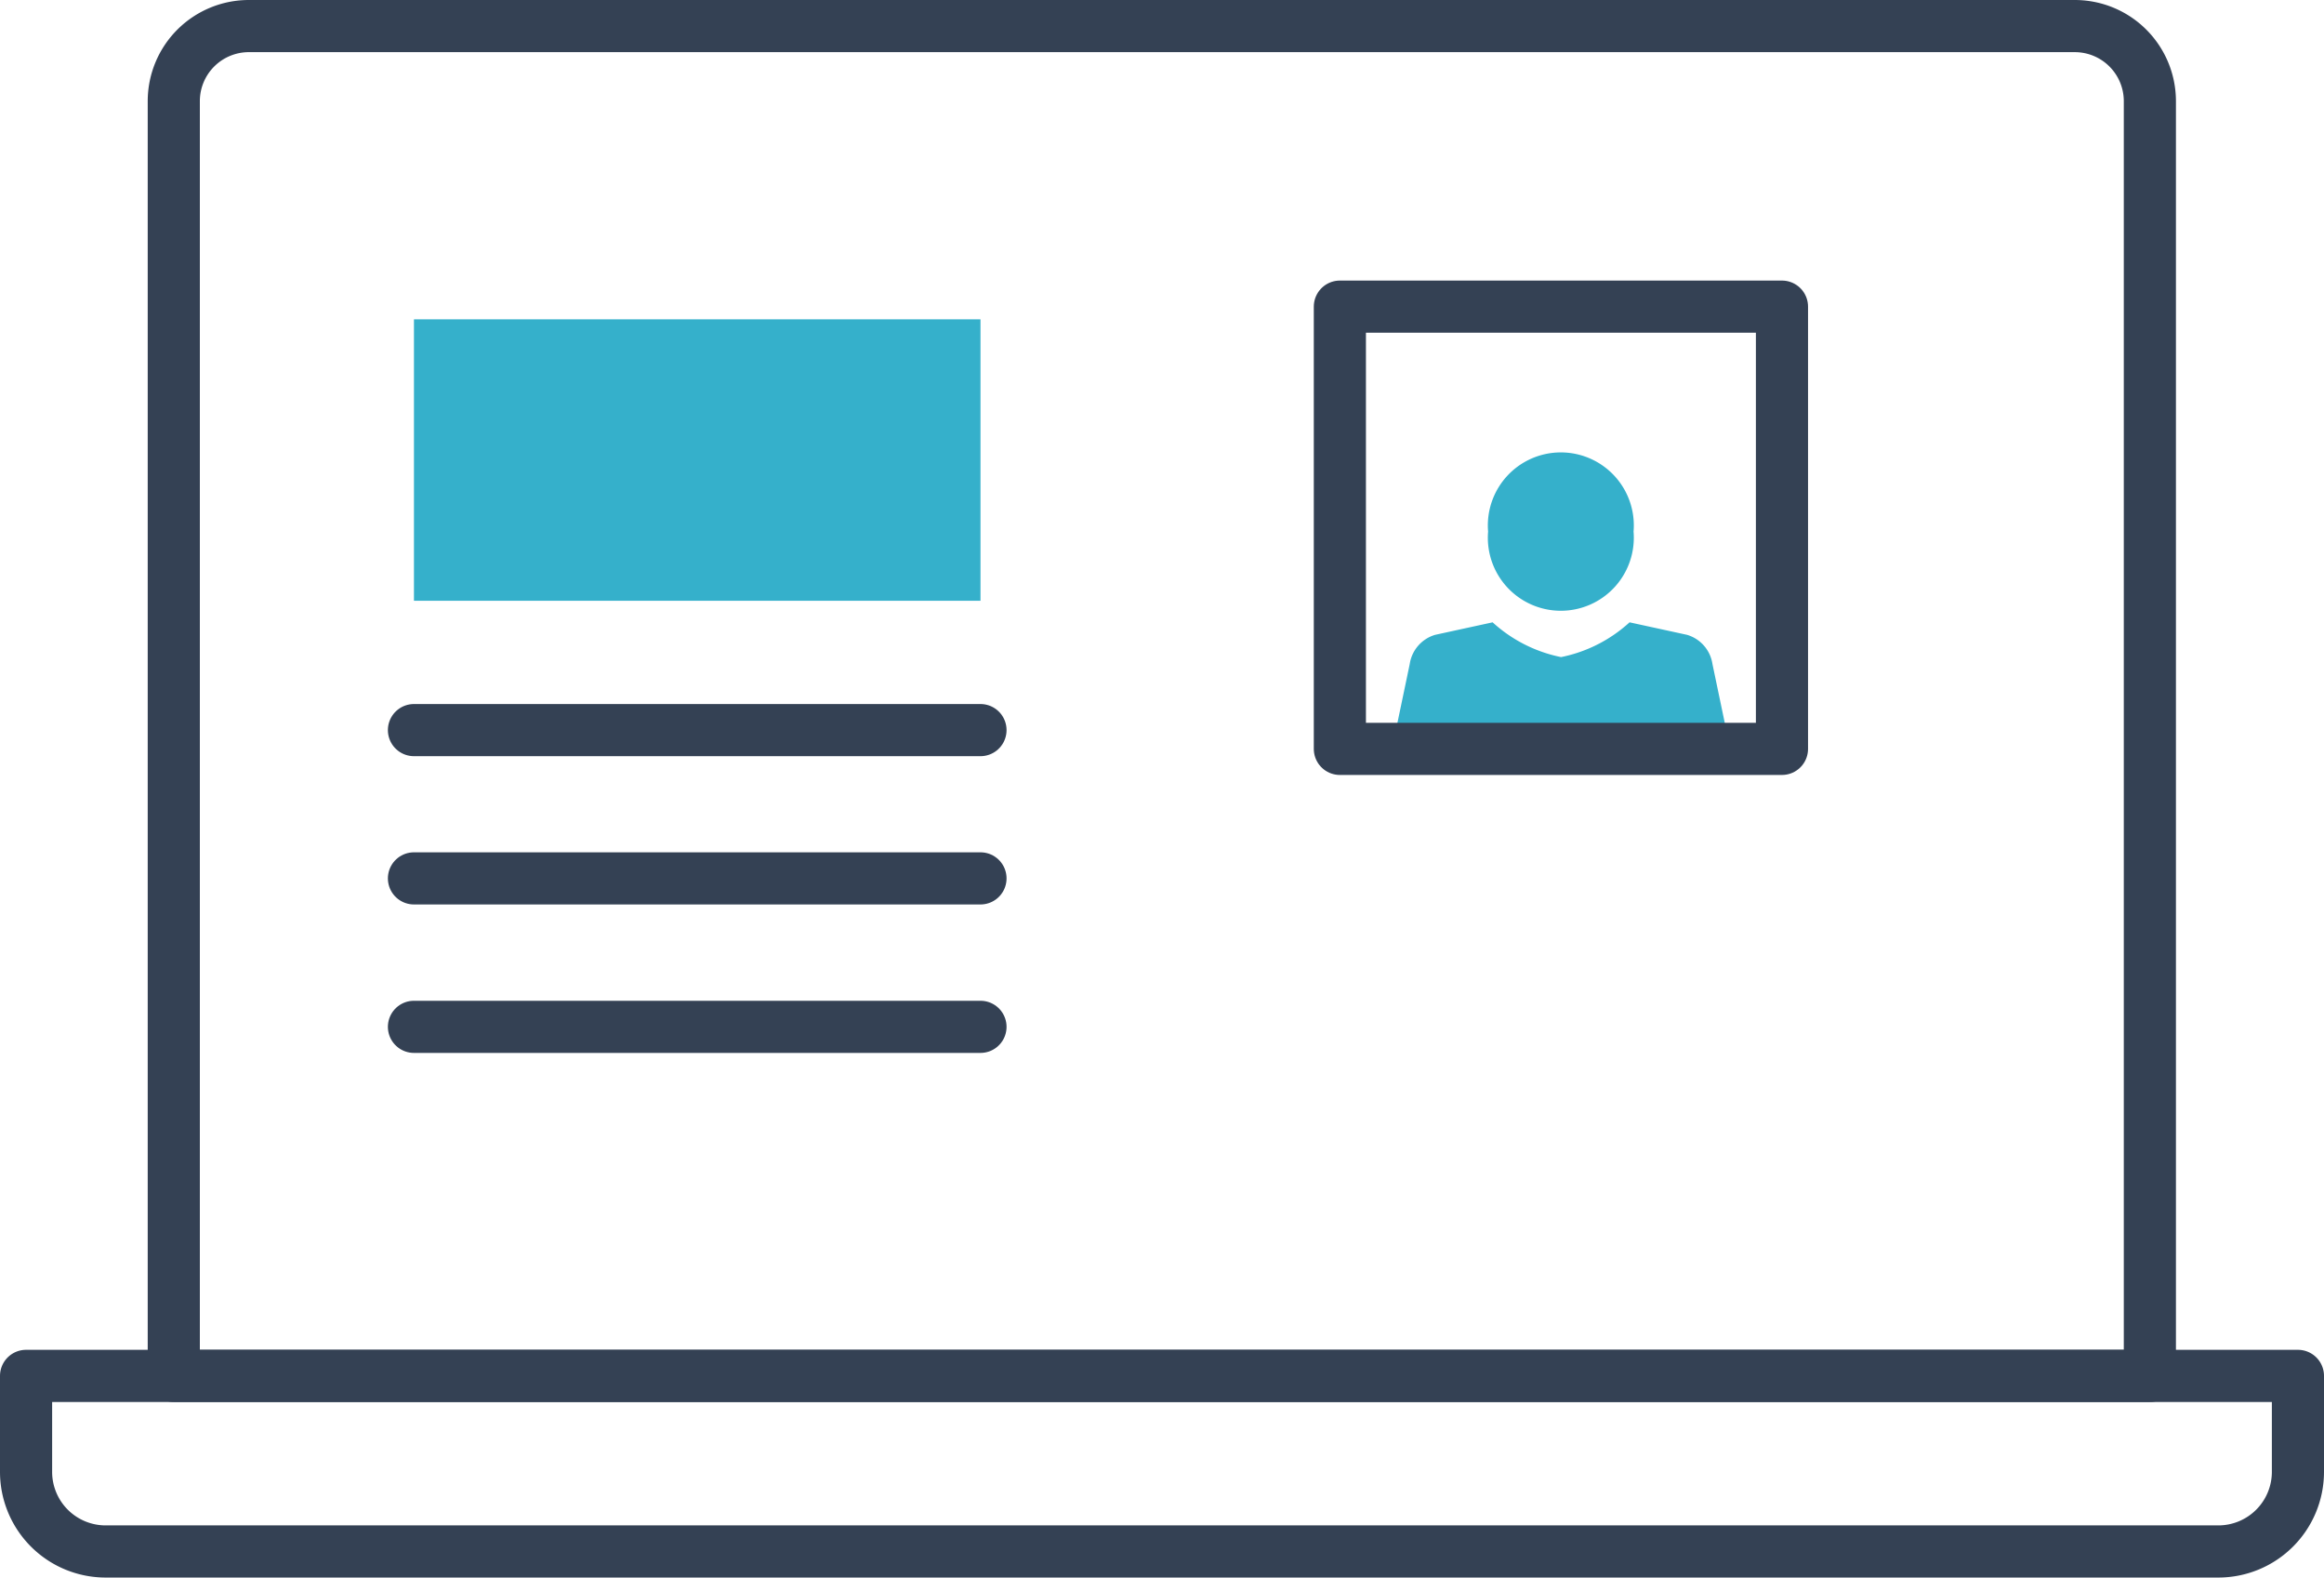 <svg xmlns="http://www.w3.org/2000/svg" xmlns:xlink="http://www.w3.org/1999/xlink" viewBox="0 0 133.73 90.75"><defs><clipPath id="0f1340c3-3eaf-4aeb-95b4-90c7de94cbd8" transform="translate(0 0)"><rect width="133.73" height="90.75" style="fill:none"/></clipPath></defs><title>user-link-5</title><g id="53b6d905-5f62-40c4-af6d-0558d5730bbf" data-name="Layer 2"><g id="86c4b8cf-70e7-4cc9-a311-08e309af6482" data-name="Icon Set"><rect x="23.82" y="18.37" width="32.6" height="16.19" style="fill:#35b0cb"/><line x1="23.82" y1="42" x2="56.42" y2="42" style="fill:none;stroke:#344154;stroke-linecap:round;stroke-linejoin:round;stroke-width:3px"/><line x1="23.82" y1="50.53" x2="56.42" y2="50.53" style="fill:none;stroke:#344154;stroke-linecap:round;stroke-linejoin:round;stroke-width:3px"/><line x1="23.82" y1="59.07" x2="56.42" y2="59.07" style="fill:none;stroke:#344154;stroke-linecap:round;stroke-linejoin:round;stroke-width:3px"/><g style="clip-path:url(#0f1340c3-3eaf-4aeb-95b4-90c7de94cbd8)"><path d="M127.65,89.25H6.08A4.58,4.58,0,0,1,1.5,84.66V79.15H132.23v5.52A4.58,4.58,0,0,1,127.65,89.25Z" transform="translate(0 0)" style="fill:none;stroke:#344154;stroke-linecap:round;stroke-linejoin:round;stroke-width:3px"/><path d="M119.39,1.5H14.34A4.32,4.32,0,0,0,10,5.82V79.15H123.71V5.82A4.32,4.32,0,0,0,119.39,1.5Z" transform="translate(0 0)" style="fill:none;stroke:#344154;stroke-linecap:round;stroke-linejoin:round;stroke-width:3px"/><path d="M98.54,38.2a2.07,2.07,0,0,0-1.46-1.68l-3.31-.72a8.26,8.26,0,0,1-3.94,2,8.26,8.26,0,0,1-3.94-2l-3.31.72a2.07,2.07,0,0,0-1.46,1.68l-.72,3.44H99.26Z" transform="translate(0 0)" style="fill:#35b0cb"/><path d="M94,30.58a4.2,4.2,0,1,1-8.37,0,4.2,4.2,0,1,1,8.37,0" transform="translate(0 0)" style="fill:#35b0cb"/><rect x="77.1" y="17.64" width="25.44" height="25.44" style="fill:none;stroke:#344154;stroke-linecap:round;stroke-linejoin:round;stroke-width:3px"/></g></g></g></svg>